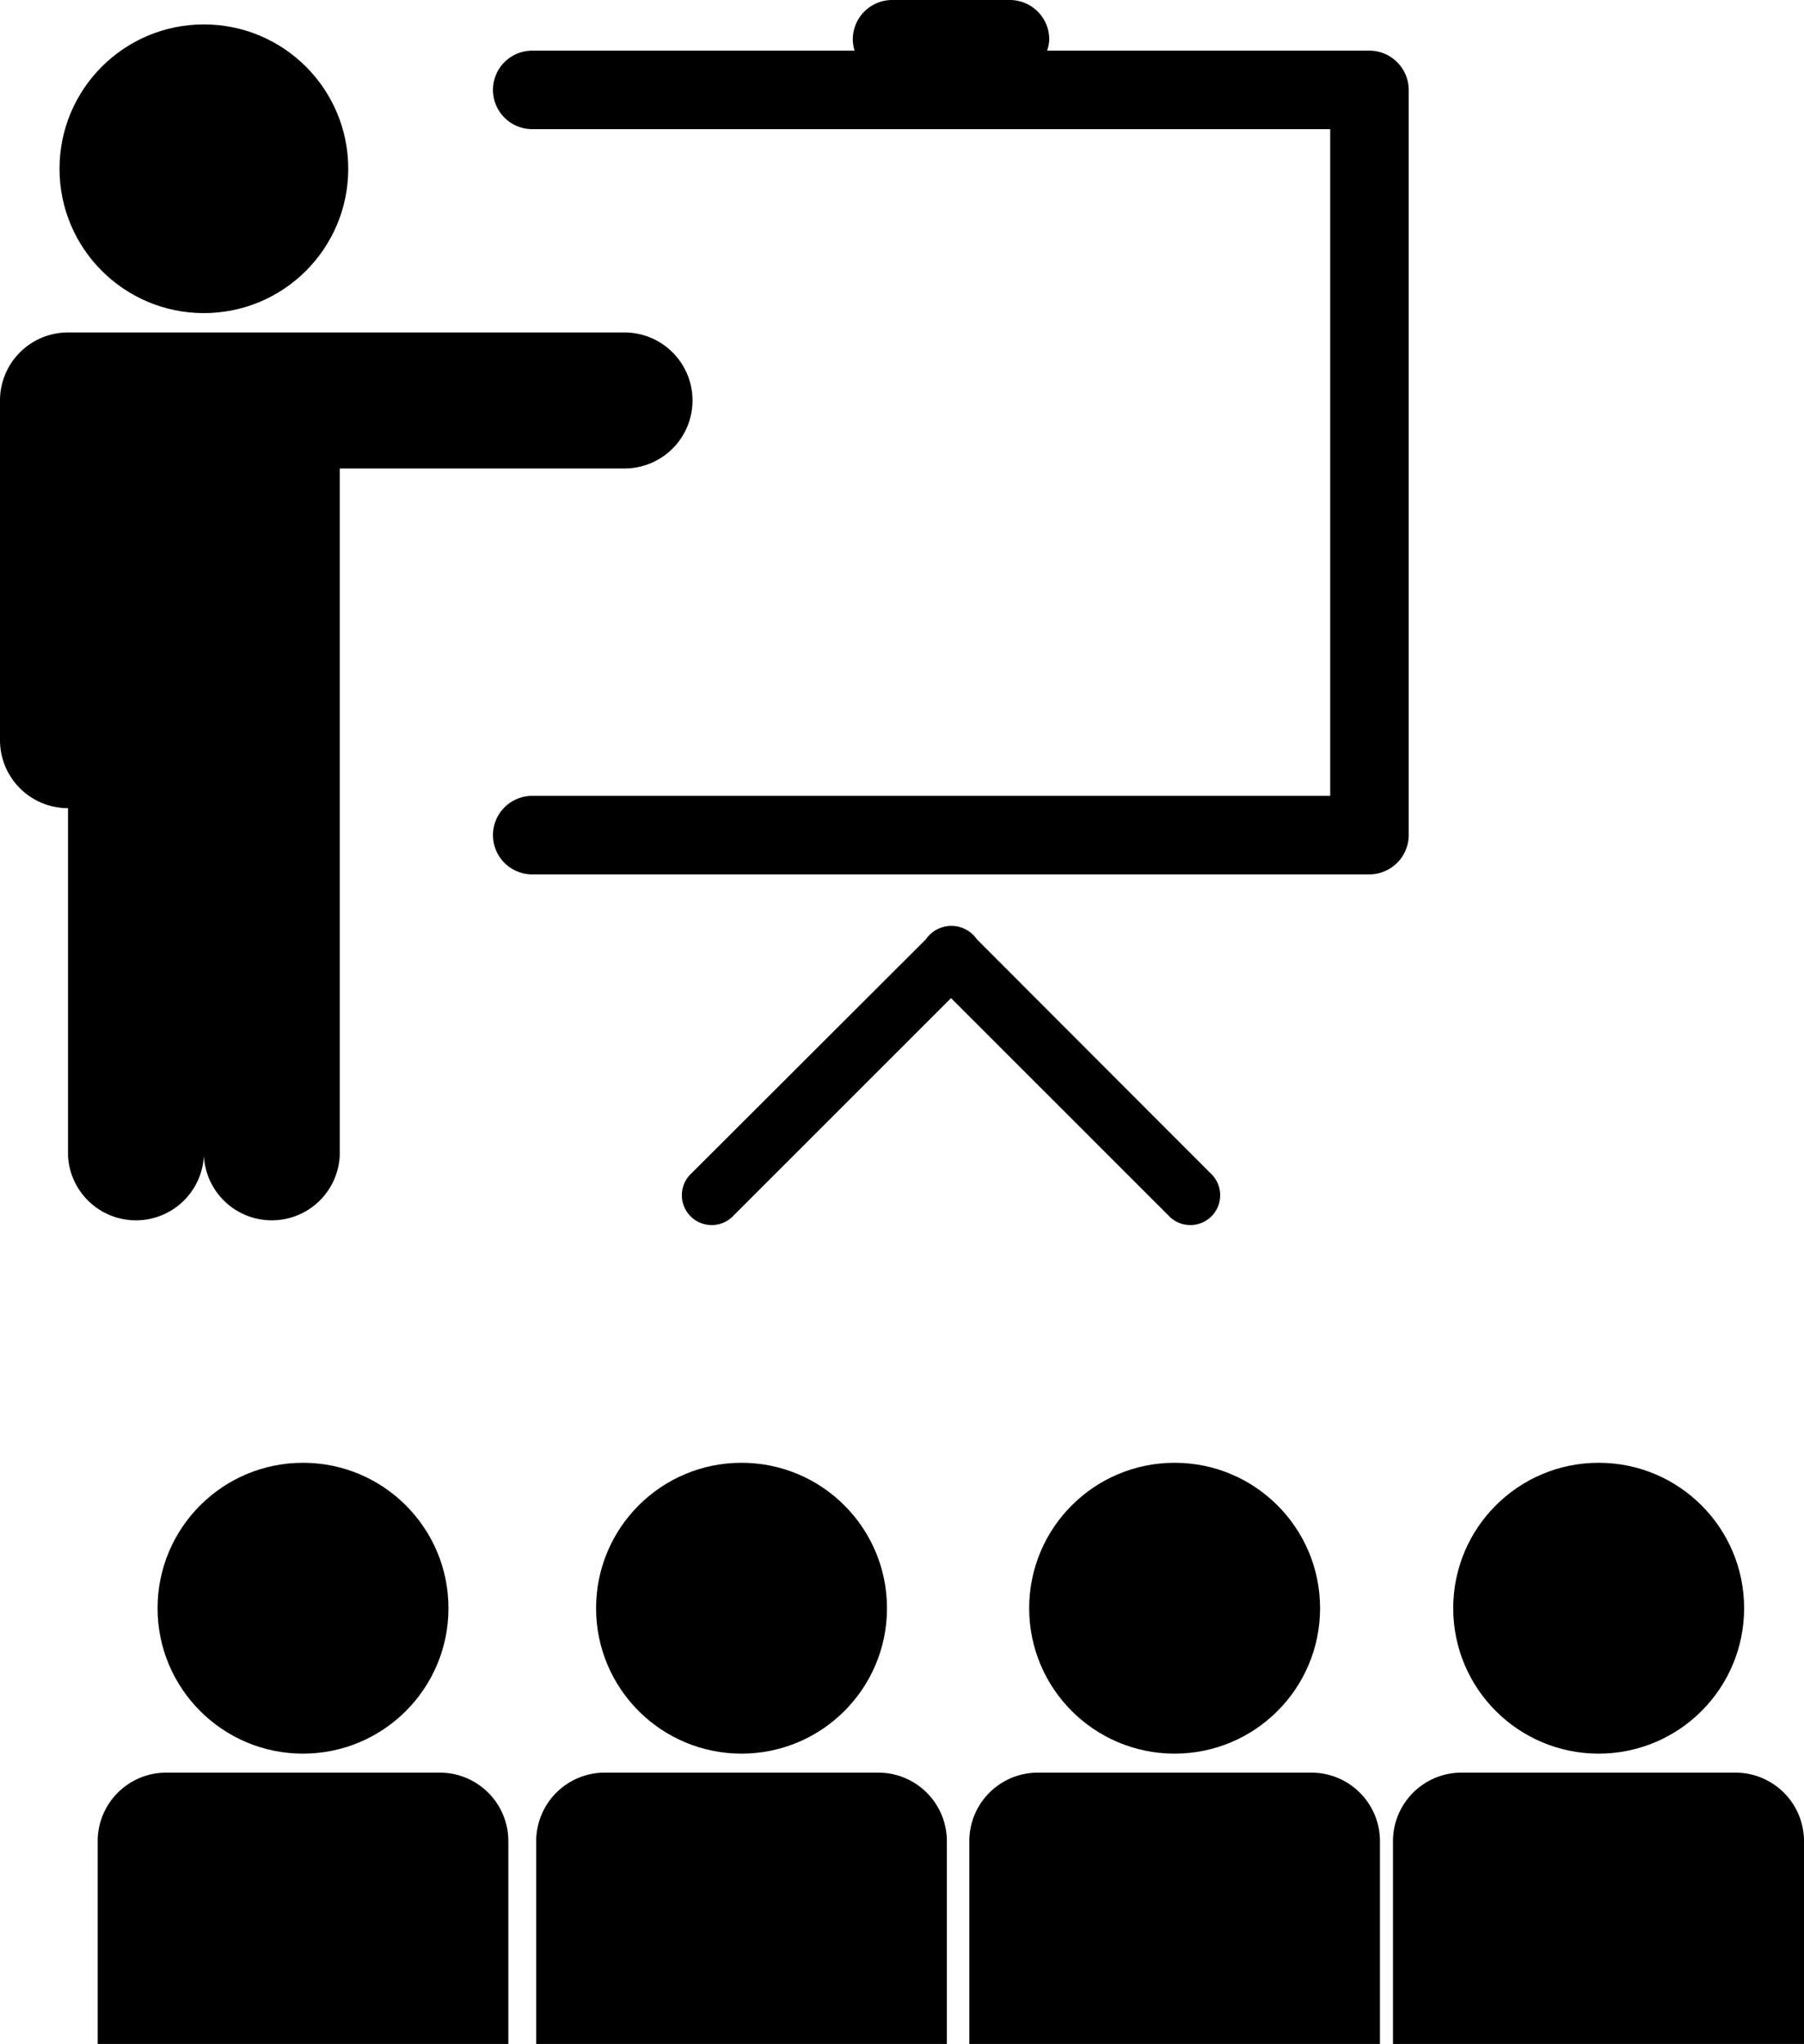 <svg xmlns="http://www.w3.org/2000/svg" viewBox="0 0 99.72 113.01"><title>catalog</title><circle cx="11.27" cy="9.33" r="7.98"/><path d="M38.28,22.14a3.76,3.76,0,0,0-3.76-3.76H3.76A3.76,3.76,0,0,0,0,22.14V40.92a3.76,3.76,0,0,0,3.76,3.76V63.9a3.76,3.76,0,0,0,7.51,0,3.76,3.76,0,0,0,7.51,0v-38H34.53A3.76,3.76,0,0,0,38.28,22.14Z"/><path d="M75.7,2.8H57.88A2.14,2.14,0,0,0,58,2.17,2.18,2.18,0,0,0,55.81,0H49.31a2.18,2.18,0,0,0-2.17,2.17,2.15,2.15,0,0,0,.1.63H29.42a2.17,2.17,0,0,0,0,4.34H73.53V44H29.42a2.17,2.17,0,0,0,0,4.34H75.7a2.18,2.18,0,0,0,2.17-2.17V5A2.18,2.18,0,0,0,75.7,2.8Z"/><path d="M54,51.93a1.7,1.7,0,0,0-.22-.26,1.71,1.71,0,0,0-2.38,0,1.79,1.79,0,0,0-.22.26L38.24,64.85a1.65,1.65,0,1,0,2.33,2.33l12-12,12,12a1.65,1.65,0,1,0,2.33-2.33Z"/><circle cx="16.75" cy="88.91" r="8.04"/><path d="M28.1,113V101.8A3.79,3.79,0,0,0,24.31,98H9.18A3.79,3.79,0,0,0,5.4,101.8V113Z"/><circle cx="88.37" cy="88.91" r="8.04"/><path d="M99.72,113V101.8A3.79,3.79,0,0,0,95.94,98H80.81A3.79,3.79,0,0,0,77,101.8V113Z"/><circle cx="64.93" cy="88.91" r="8.04"/><path d="M76.28,113V101.8A3.79,3.79,0,0,0,72.5,98H57.36a3.79,3.79,0,0,0-3.78,3.78V113Z"/><circle cx="40.99" cy="88.91" r="8.04"/><path d="M52.34,113V101.8A3.79,3.79,0,0,0,48.55,98H33.42a3.79,3.79,0,0,0-3.78,3.78V113Z"/></svg>